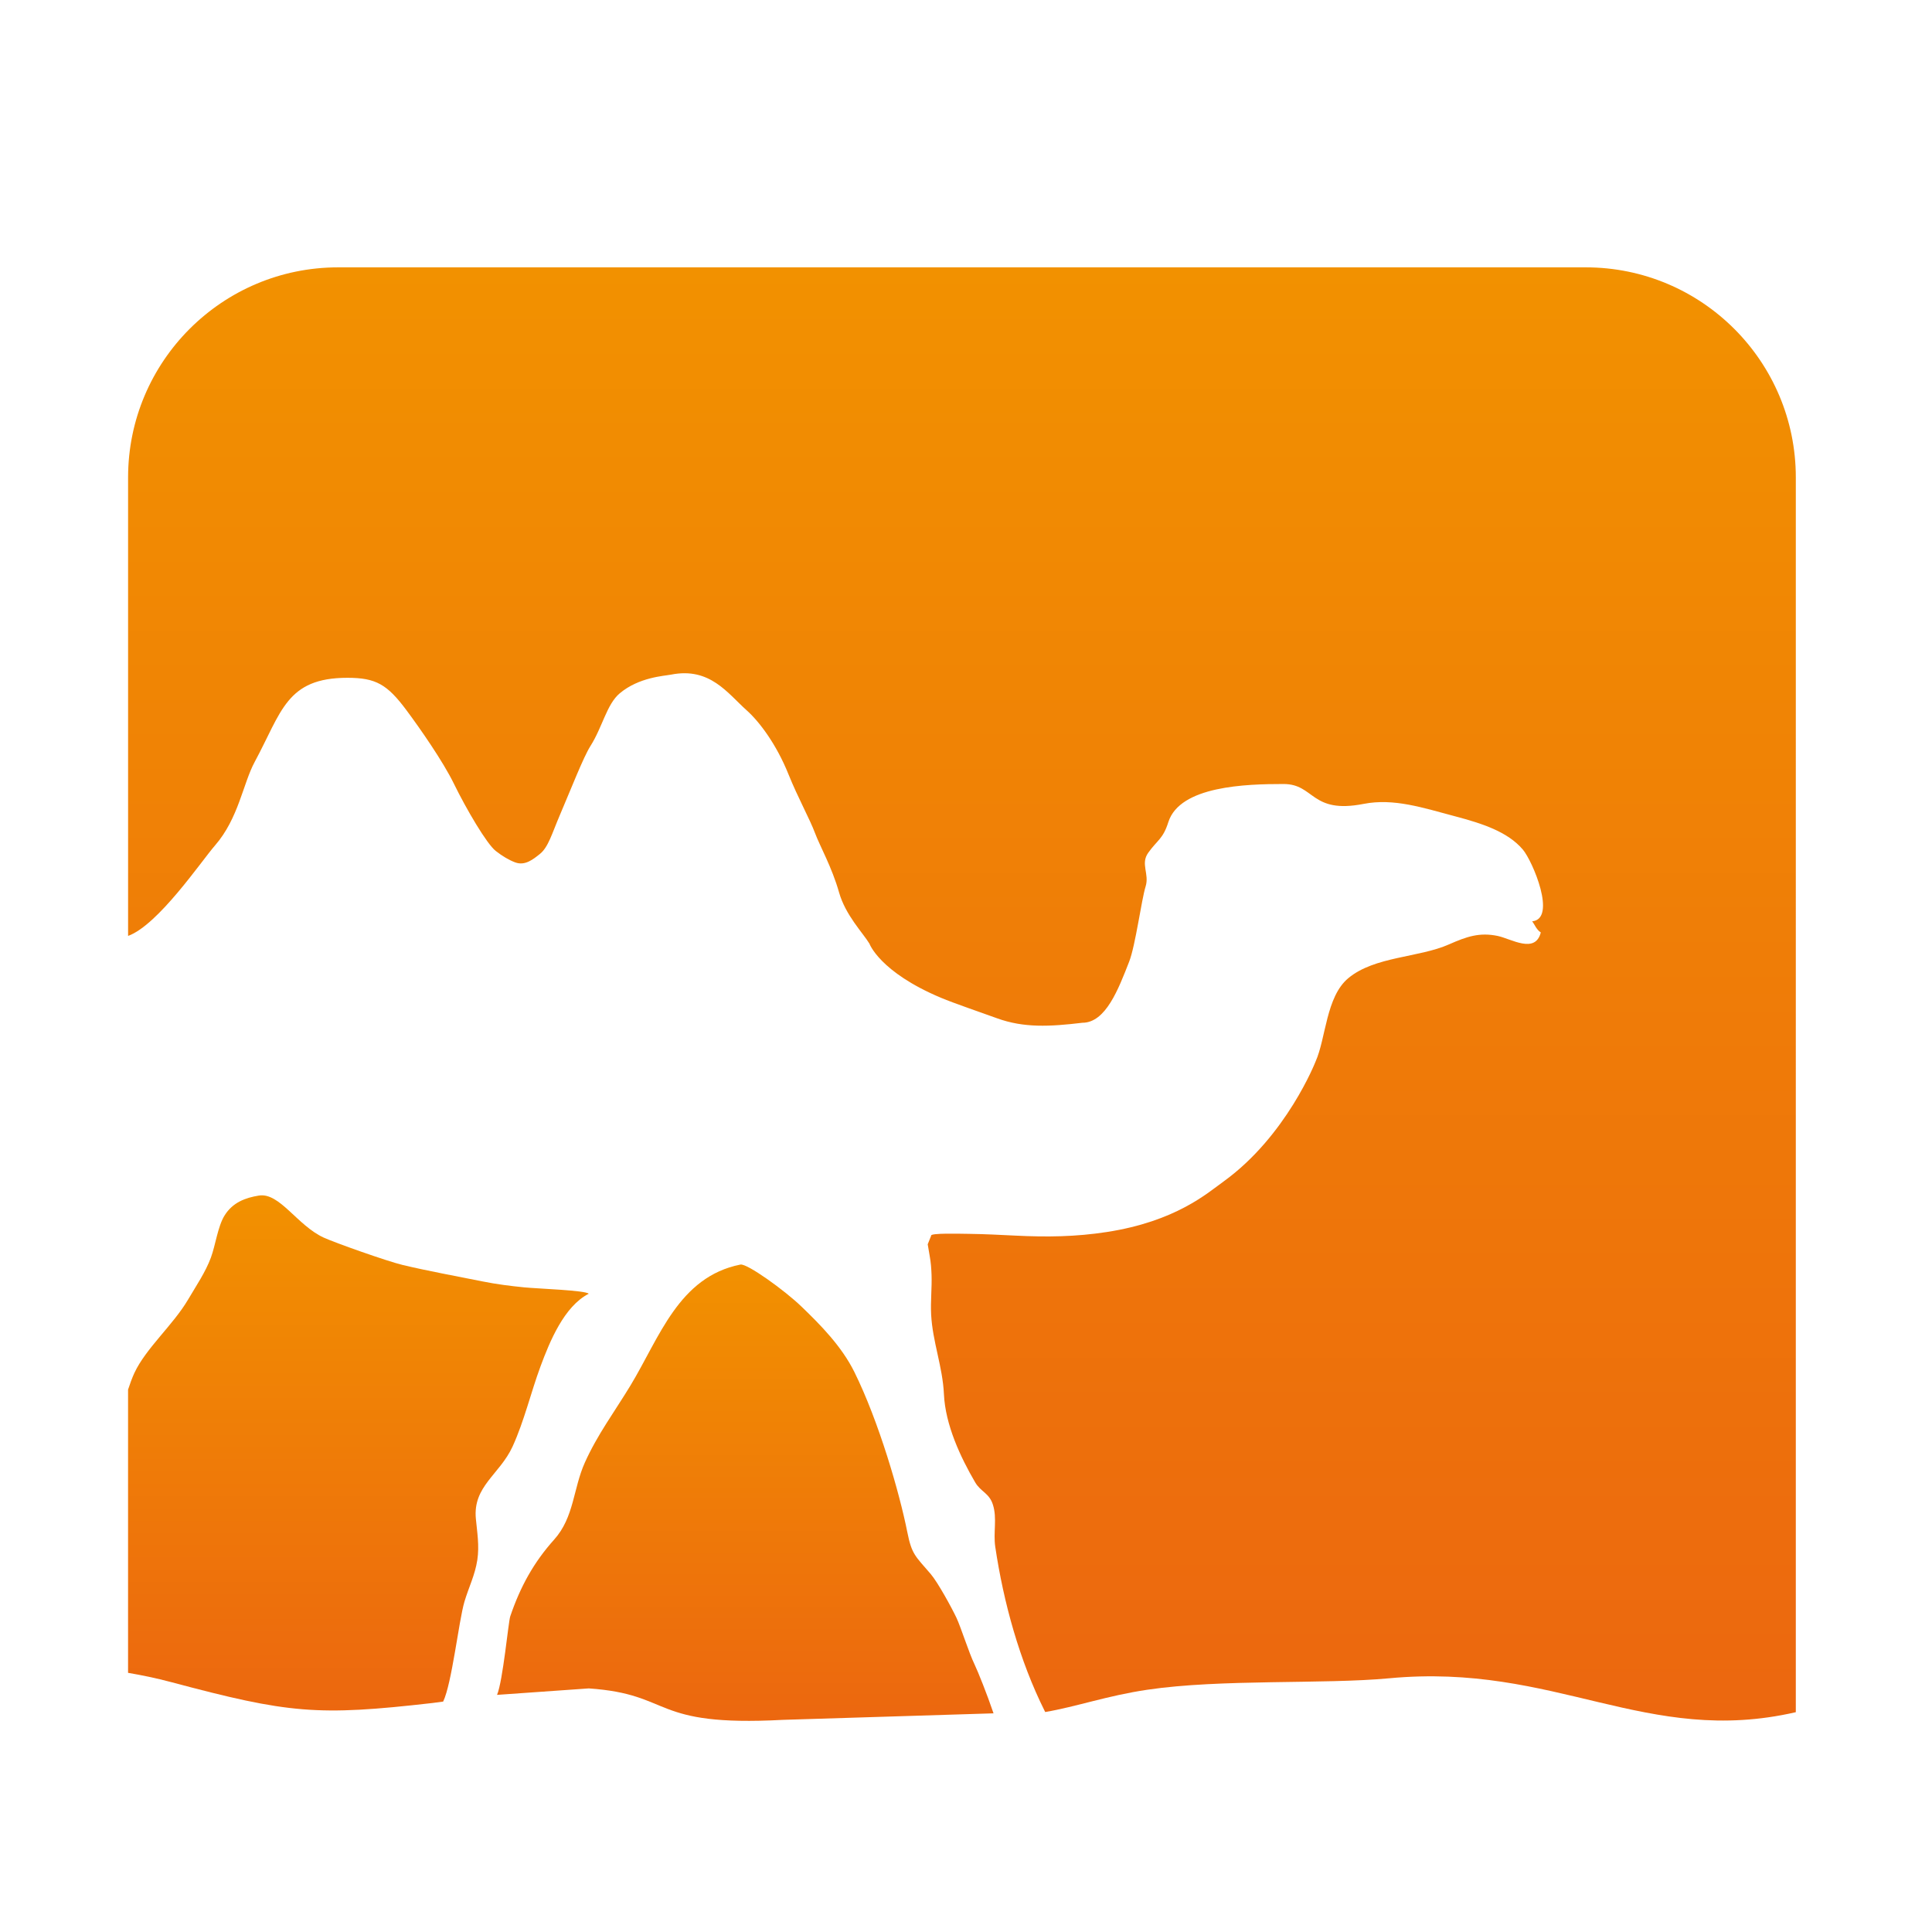 <svg xmlns="http://www.w3.org/2000/svg" xmlns:svg="http://www.w3.org/2000/svg" id="Layer_1" width="150" height="150" x="0" y="0" enable-background="new 0 0 165.543 144.277" version="1.1" viewBox="0 0 150 150" xml:space="preserve"><g id="g32" transform="matrix(0.761,0,0,0.761,11.616,19.98)"><path id="path2" d="m 83.019,101.645 0.024,-0.063 c -0.035,-0.158 -0.047,-0.194 -0.024,0.063 z" style="fill:none;stroke-width:1.028"/><linearGradient id="SVGID_1_" x1="-696.735" x2="-696.735" y1="97.7" y2="142.997" gradientTransform="matrix(1.028,0,0,1.028,776.895,2.337)" gradientUnits="userSpaceOnUse"><stop style="stop-color:#f29100" id="stop4" offset="0"/><stop style="stop-color:#ec670f" id="stop6" offset="1"/></linearGradient><path id="path9" d="m 82.313,138.791 c -0.472,-1.005 -1.905,-3.622 -2.624,-4.461 -1.562,-1.829 -1.927,-1.966 -2.387,-4.275 -0.799,-4.02 -2.913,-11.31 -5.404,-16.341 -1.287,-2.596 -3.427,-4.777 -5.386,-6.66 -1.71,-1.652 -5.565,-4.431 -6.237,-4.293 -6.295,1.257 -8.248,7.431 -11.209,12.323 -1.638,2.705 -3.374,5.007 -4.665,7.884 -1.192,2.647 -1.086,5.577 -3.128,7.85 -2.094,2.333 -3.455,4.814 -4.48,7.829 -0.194,0.574 -0.747,6.596 -1.347,8.015 l 9.356,-0.659 c 8.719,0.594 6.201,3.936 19.809,3.208 l 21.488,-0.665 c -0.666,-1.969 -1.584,-4.25 -1.937,-4.991 -0.599,-1.248 -1.353,-3.69 -1.848,-4.763 z" style="fill:url(#SVGID_1_);stroke-width:1.028"/><linearGradient id="SVGID_2_" x1="-666.972" x2="-666.972" y1="142.12" y2="142.12" gradientTransform="matrix(1.028,0,0,1.028,776.895,2.337)" gradientUnits="userSpaceOnUse"><stop style="stop-color:#f29100" id="stop11" offset="0"/><stop style="stop-color:#ec670f" id="stop13" offset="1"/></linearGradient><path id="path16" d="M 91.363,148.411" style="fill:url(#SVGID_2_);stroke-width:1.028"/><linearGradient id="SVGID_3_" x1="-675.228" x2="-675.228" y1="-1.28" y2="142.967" gradientTransform="matrix(1.028,0,0,1.028,776.895,2.337)" gradientUnits="userSpaceOnUse"><stop style="stop-color:#f29100" id="stop18" offset="0"/><stop style="stop-color:#ec670f" id="stop20" offset="1"/></linearGradient><path id="path23" d="m 109.553,94.296 c -1.652,1.192 -4.88,4.06 -11.902,5.144 -3.151,0.487 -6.099,0.527 -9.335,0.366 -1.584,-0.076 -3.077,-0.157 -4.665,-0.178 -0.935,-0.007 -4.073,-0.107 -3.918,0.193 l -0.349,0.872 c 0.054,0.287 0.169,1.003 0.2,1.177 0.128,0.704 0.164,1.264 0.191,1.912 0.048,1.331 -0.11,2.719 -0.042,4.062 0.141,2.786 1.175,5.326 1.305,8.137 0.143,3.13 1.691,6.441 3.188,8.998 0.568,0.973 1.434,1.084 1.811,2.283 0.442,1.373 0.024,2.83 0.238,4.293 0.843,5.675 2.477,11.606 5.032,16.728 0.018,0.043 0.038,0.089 0.061,0.128 3.155,-0.53 6.317,-1.665 10.417,-2.272 7.518,-1.115 17.973,-0.541 24.688,-1.17 16.993,-1.597 26.216,6.97 41.478,3.459 V 22.458 c 0,-11.839 -9.594,-21.437 -21.435,-21.437 H 19.239 c -11.837,0 -21.435,9.599 -21.435,21.437 v 46.773 c 3.067,-1.109 7.478,-7.635 8.861,-9.222 2.418,-2.775 2.857,-6.315 4.062,-8.544 2.743,-5.077 3.215,-8.569 9.451,-8.569 2.907,0 4.061,0.67 6.027,3.309 1.368,1.835 3.731,5.224 4.837,7.491 1.277,2.615 3.357,6.153 4.272,6.867 0.677,0.53 1.35,0.928 1.977,1.163 1.011,0.379 1.848,-0.317 2.524,-0.855 0.863,-0.688 1.235,-2.089 2.035,-3.957 1.152,-2.696 2.408,-5.926 3.123,-7.054 1.236,-1.949 1.658,-4.261 2.993,-5.382 1.969,-1.652 4.539,-1.768 5.246,-1.908 3.956,-0.781 5.755,1.907 7.704,3.645 1.276,1.139 3.019,3.433 4.256,6.507 0.967,2.401 2.199,4.622 2.713,6.009 0.497,1.338 1.726,3.483 2.453,6.055 0.661,2.335 2.43,4.125 3.102,5.235 0,0 1.029,2.882 7.285,5.516 1.357,0.571 4.099,1.501 5.735,2.096 2.719,0.988 5.352,0.859 8.705,0.457 2.391,0 3.686,-3.462 4.772,-6.234 0.642,-1.638 1.258,-6.333 1.677,-7.667 0.406,-1.297 -0.544,-2.3 0.265,-3.437 0.946,-1.327 1.508,-1.399 2.054,-3.129 1.173,-3.704 7.951,-3.891 11.761,-3.891 3.176,0 2.772,3.083 8.16,2.029 3.086,-0.605 6.059,0.398 9.335,1.265 2.759,0.732 5.352,1.565 6.906,3.385 1.005,1.178 3.501,7.08 0.958,7.331 0.245,0.299 0.423,0.839 0.881,1.135 -0.566,2.226 -3.031,0.64 -4.4,0.355 -1.845,-0.382 -3.147,0.058 -4.952,0.856 -3.086,1.374 -7.599,1.214 -10.286,3.452 -2.281,1.897 -2.277,6.133 -3.34,8.506 -0.001,-0.001 -2.954,7.6 -9.402,12.249 z" style="fill:url(#SVGID_3_);stroke-width:1.028"/><linearGradient id="SVGID_4_" x1="-735.137" x2="-735.137" y1="90.833" y2="141.967" gradientTransform="matrix(1.028,0,0,1.028,776.895,2.337)" gradientUnits="userSpaceOnUse"><stop style="stop-color:#f29100" id="stop25" offset="0"/><stop style="stop-color:#ec670f" id="stop27" offset="1"/></linearGradient><path id="path30" d="m 38.247,105.089 c -1.468,-0.149 -2.831,-0.317 -4.256,-0.604 -2.662,-0.537 -5.571,-1.06 -8.193,-1.688 -1.592,-0.385 -6.896,-2.263 -8.048,-2.793 -2.702,-1.246 -4.497,-4.63 -6.609,-4.282 -1.349,0.22 -2.662,0.682 -3.501,2.042 -0.685,1.109 -0.917,3.016 -1.391,4.294 -0.55,1.484 -1.5,2.87 -2.331,4.284 -1.529,2.594 -4.282,4.941 -5.468,7.468 -0.238,0.52 -0.45,1.102 -0.649,1.708 v 9.697 16.775 2.424 c 1.383,0.236 2.831,0.527 4.45,0.96 11.955,3.189 14.872,3.46 26.597,2.118 l 1.1,-0.146 c 0.897,-1.867 1.59,-8.227 2.172,-10.195 0.453,-1.509 1.076,-2.711 1.313,-4.252 0.223,-1.464 -0.021,-2.858 -0.146,-4.188 -0.329,-3.332 2.427,-4.522 3.742,-7.384 1.186,-2.589 1.871,-5.535 2.852,-8.181 0.941,-2.54 2.411,-6.129 4.918,-7.408 -0.304,-0.355 -5.237,-0.518 -6.553,-0.65 z" style="fill:url(#SVGID_4_);stroke-width:1.028"/></g></svg>